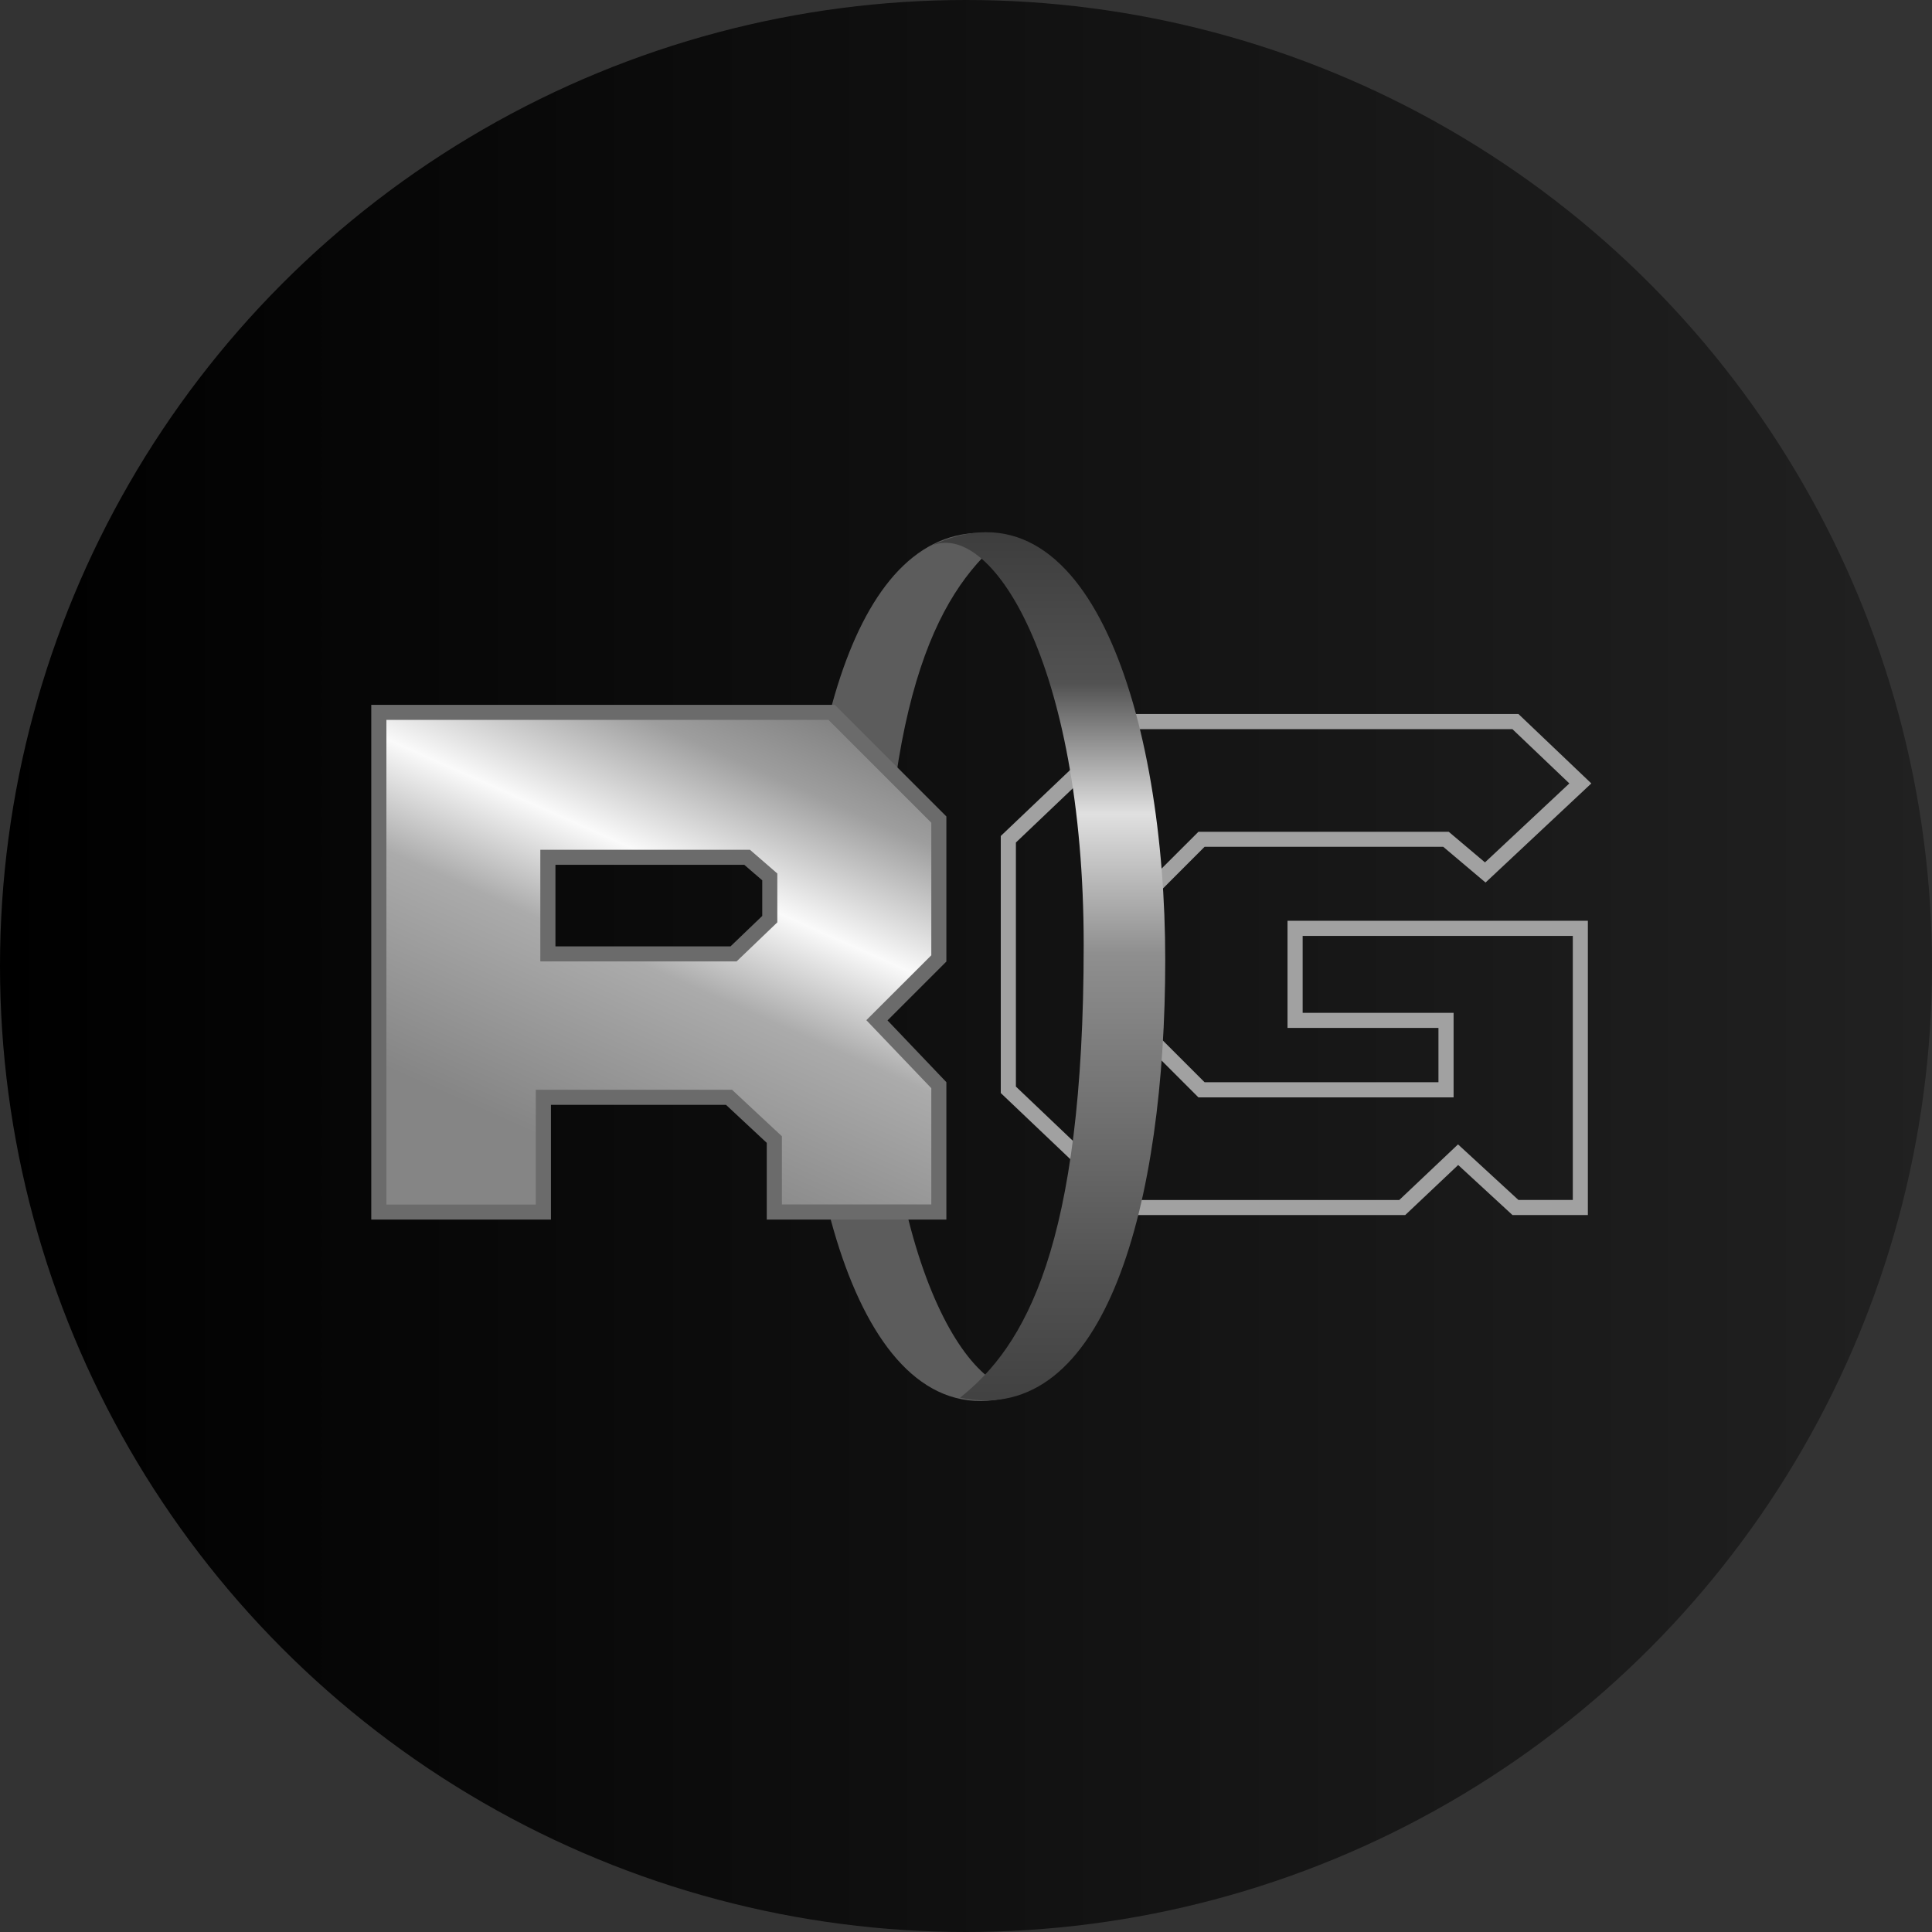 <svg xmlns="http://www.w3.org/2000/svg" width="24" height="24" fill="#000000"><rect width="100%" height="100%" fill="#333333" stroke="none"/><g clip-path="url(#a)"><circle cx="12" cy="12" r="12" fill="url(#b)"/><path fill="#a1a1a1" fill-rule="evenodd" d="M14.025 8.87h4.838l.905.862-1.314 1.231-.526-.444h-2.964l-.807.808v1.31l.807.807h2.905v-.675h-1.875v-1.331h3.731v3.656h-.936l-.675-.622-.658.622h-3.43l-1.594-1.516v-3.193l1.593-1.516Zm.075.187-1.48 1.409v3.032l1.48 1.409h3.282l.73-.691.75.69h.676v-3.28h-3.356v.956h1.875v1.05h-3.17l-.918-.918V11.25l.918-.917h3.11l.45.38 1.048-.981-.707-.674H14.1Z" clip-rule="evenodd"/><path fill="#5c5c5c" d="M12.506 6.653c-1.819-.375-2.55 2.44-2.55 5.437 0 2.998.937 6.094 2.925 5.137-.75.361-1.913-1.443-1.913-4.95 0-3.744.732-4.987 1.538-5.624Z"/><path fill="url(#c)" fill-rule="evenodd" d="M4.706 8.85v6.206H6.75V13.63h2.306l.563.525v.9h2.043V13.48l-.768-.806.768-.77v-1.724l-1.33-1.331H4.705Zm2.1 1.8v1.2h2.306l.45-.432v-.525l-.28-.243H6.805Z" clip-rule="evenodd"/><path fill="#6b6b6b" fill-rule="evenodd" d="M4.612 8.756h5.758l1.386 1.386v1.803l-.731.731.731.767v1.707H9.525v-.953l-.506-.472H6.844v1.425H4.612V8.756Zm.188.187v6.02h1.856v-1.426h2.437l.62.578v.847h1.856v-1.444l-.807-.845.807-.806V10.22l-1.277-1.277H4.8Zm1.912 1.613h2.604l.34.295v.607l-.506.485H6.712v-1.387Zm.188.187v1.013h2.175l.394-.378v-.442l-.223-.193H6.9Z" clip-rule="evenodd"/><path fill="url(#d)" d="M11.925 17.363c1.819.375 2.55-2.44 2.55-5.437 0-2.998-.938-6.094-2.925-5.138.75-.36 1.912 1.444 1.912 4.95 0 3.744-.73 4.988-1.537 5.625Z"/></g><defs><linearGradient id="b" x1="0" x2="24" y1="12" y2="12" gradientUnits="userSpaceOnUse"><stop/><stop offset="1" stop-color="#212121"/></linearGradient><linearGradient id="c" x1="11.662" x2="8.812" y1="8.643" y2="15.056" gradientUnits="userSpaceOnUse"><stop stop-color="#696969"/><stop offset=".249" stop-color="#9e9e9e"/><stop offset=".467" stop-color="#fafafa"/><stop offset=".648" stop-color="#ababab"/><stop offset="1" stop-color="#858585"/></linearGradient><linearGradient id="d" x1="13.012" x2="13.012" y1="6.619" y2="17.397" gradientUnits="userSpaceOnUse"><stop stop-color="#3d3d3d"/><stop offset=".174" stop-color="#525252"/><stop offset=".324" stop-color="#e0e0e0"/><stop offset=".484" stop-color="#8f8f8f"/><stop offset=".853" stop-color="#525252"/><stop offset=".994" stop-color="#424242"/></linearGradient><clipPath id="a"><path fill="#ffffff" d="M0 0h24v24H0z"/></clipPath></defs></svg>